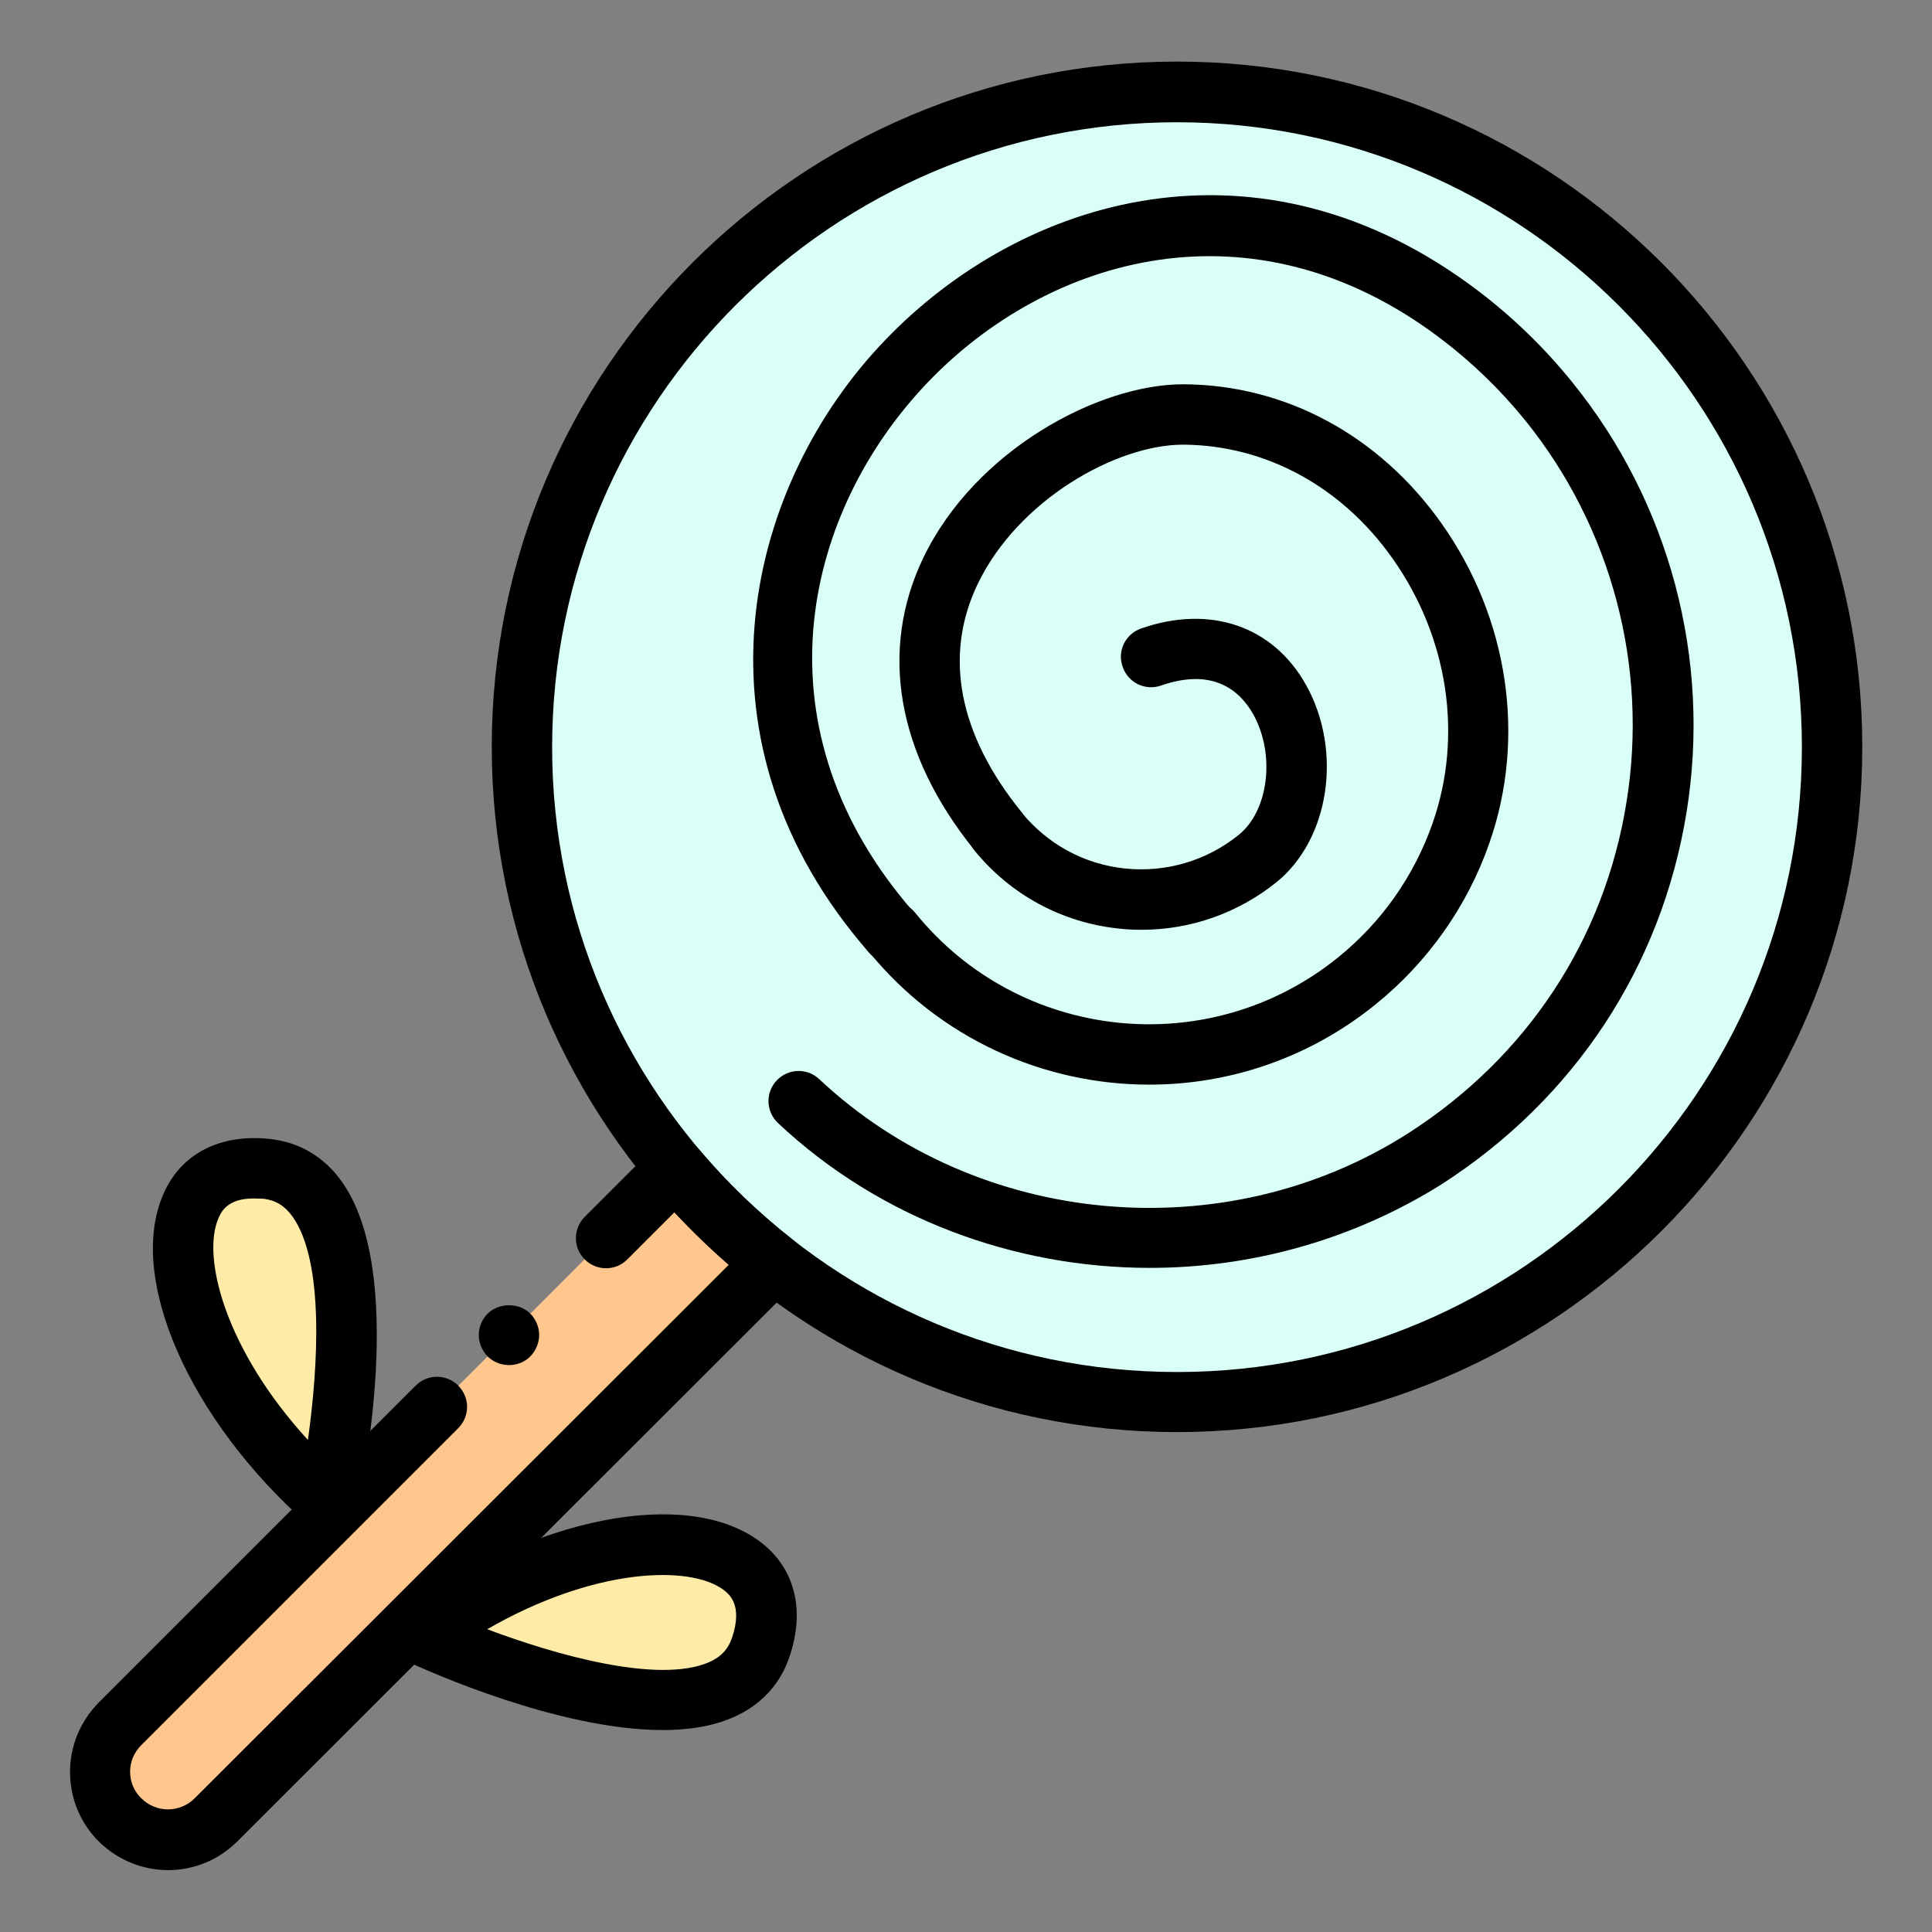 <svg id="Layer_2" enable-background="new 0 0 64 64" viewBox="0 0 64 64" xmlns="http://www.w3.org/2000/svg"><rect x="0" y="0" width="64" height="64" fill="#808080" stroke="none"/><g><ellipse cx="38.99" cy="24.74" fill="#dafff7" rx="21.7" ry="21.7" transform="matrix(.707 -.707 .707 .707 -6.077 34.816)"/><path d="m14.47 46.62-10.5 10.49c-.88.88-.88 2.3 0 3.18.88.88 2.3.88 3.18 0l18.47-18.47c-1.18-.93-2.27-1.97-3.24-3.12l-2.31 2.31z" fill="#ffc68d"/><path d="m10.86 49.75s2.32-10.54-2.02-11.02-3.52 6.13 2.02 11.02z" fill="#ffeba8"/><path d="m14 54.17s9.79 4.54 11.2.4c1.41-4.13-5.23-4.75-11.2-.4z" fill="#ffeba8"/><path d="m38.99 47.44c-12.51 0-22.7-10.18-22.7-22.7s10.18-22.7 22.7-22.7c12.51 0 22.7 10.18 22.7 22.7s-10.19 22.7-22.7 22.7zm0-43.39c-11.41 0-20.7 9.28-20.7 20.7s9.28 20.7 20.7 20.7 20.7-9.28 20.7-20.7-9.29-20.7-20.7-20.7z"/><path d="m38.09 42c-4.48 0-8.95-1.63-12.32-4.8-.4-.38-.42-1.01-.04-1.41s1.01-.42 1.41-.04c5.24 4.92 13.44 5.67 19.51 1.79 3.93-2.52 6.5-6.41 7.23-10.97.73-4.5-.5-9.11-3.36-12.65-.82-1.01-1.76-1.92-2.79-2.7-6.26-4.75-13.05-2.69-17.01 1.46-4.01 4.2-5.78 11.17-.68 17.27l.25.29c.36.42.32 1.05-.1 1.41s-1.05.32-1.41-.1l-.27-.32c-5.85-7.01-3.7-15.25.78-19.93 4.57-4.79 12.43-7.16 19.67-1.67 1.16.88 2.21 1.9 3.13 3.04 3.22 3.98 4.6 9.17 3.78 14.23-.83 5.13-3.72 9.51-8.13 12.34-2.94 1.84-6.3 2.76-9.65 2.76z"/><path d="m38.07 35.93c-3.49 0-6.95-1.52-9.31-4.43-.35-.43-.28-1.06.15-1.41s1.06-.28 1.41.15c3.45 4.27 9.73 4.93 14 1.48 1.45-1.17 2.53-2.71 3.14-4.46 1.01-2.89.51-6.16-1.33-8.76-1.68-2.38-4.2-3.75-6.92-3.77-.01 0-.02 0-.02 0-2.22 0-5.47 1.84-6.8 4.61-1.14 2.37-.64 4.98 1.44 7.55.35.43.28 1.06-.15 1.41s-1.06.28-1.41-.15c-2.56-3.17-3.16-6.61-1.68-9.68 1.71-3.55 5.79-5.74 8.6-5.74h.03c3.37.02 6.48 1.7 8.54 4.62 2.21 3.13 2.8 7.08 1.58 10.57-.73 2.1-2.04 3.95-3.77 5.35-2.21 1.79-4.86 2.66-7.5 2.66z"/><path d="m37.82 30.8c-.25 0-.51-.01-.76-.04-1.89-.2-3.59-1.12-4.79-2.6-.35-.43-.28-1.06.15-1.41s1.06-.28 1.41.15c.86 1.06 2.08 1.73 3.44 1.87 1.35.14 2.69-.25 3.76-1.11 1-.8 1.22-2.67.49-3.99-.43-.77-1.31-1.57-3.06-.96-.52.18-1.09-.09-1.27-.62-.19-.52.09-1.09.61-1.27 2.29-.8 4.38-.08 5.47 1.88 1.21 2.18.77 5.1-.98 6.52-1.28 1.03-2.85 1.58-4.47 1.58z"/><path d="m5.57 61.95c-.83 0-1.66-.32-2.3-.95-.61-.61-.95-1.43-.95-2.3s.34-1.68.95-2.3l10.5-10.5c.39-.39 1.02-.39 1.41 0s.39 1.02 0 1.41l-10.5 10.5c-.24.24-.37.55-.37.88s.13.65.37.88c.49.49 1.28.49 1.77 0l17.69-17.67c-.63-.55-1.23-1.13-1.8-1.74l-1.56 1.56c-.39.39-1.02.39-1.41 0s-.39-1.02 0-1.41l2.31-2.31c.2-.2.47-.3.75-.29s.54.14.72.36c.92 1.09 1.96 2.09 3.09 2.98.23.18.36.44.38.73s-.09.57-.29.77l-18.47 18.45c-.63.63-1.46.95-2.29.95z"/><path d="m16.86 45.22c-.26 0-.52-.1-.71-.29-.18-.19-.29-.44-.29-.71 0-.26.11-.52.29-.7.37-.37 1.05-.38 1.42 0 .18.18.29.44.29.7 0 .27-.11.52-.29.71-.19.19-.44.29-.71.29z"/><path d="m10.86 50.75c-.24 0-.48-.09-.66-.25-3.95-3.49-6.01-8.2-4.78-10.96.58-1.33 1.88-1.99 3.53-1.81.97.11 1.79.59 2.37 1.41 2.15 3.01.69 10.03.52 10.82-.08.35-.33.63-.67.74-.1.03-.21.05-.31.05zm-2.46-11.05c-.88 0-1.08.46-1.16.65-.57 1.28.22 4.36 2.96 7.35.34-2.42.55-5.91-.51-7.4-.26-.36-.56-.54-.96-.59-.12 0-.23-.01-.33-.01z"/><path d="m21.96 57.31c-3.45 0-7.79-1.96-8.38-2.23-.32-.15-.54-.46-.57-.81-.04-.35.12-.7.41-.91 4.26-3.1 9.3-4.1 11.73-2.31 1.17.86 1.54 2.26 1 3.84-.31.92-.97 1.62-1.89 2.01-.67.29-1.46.41-2.3.41zm-5.82-3.34c2.28.86 5.66 1.81 7.33 1.1.4-.17.65-.43.78-.82.37-1.1-.11-1.45-.29-1.59-1.13-.83-4.3-.72-7.82 1.31z"/></g></svg>